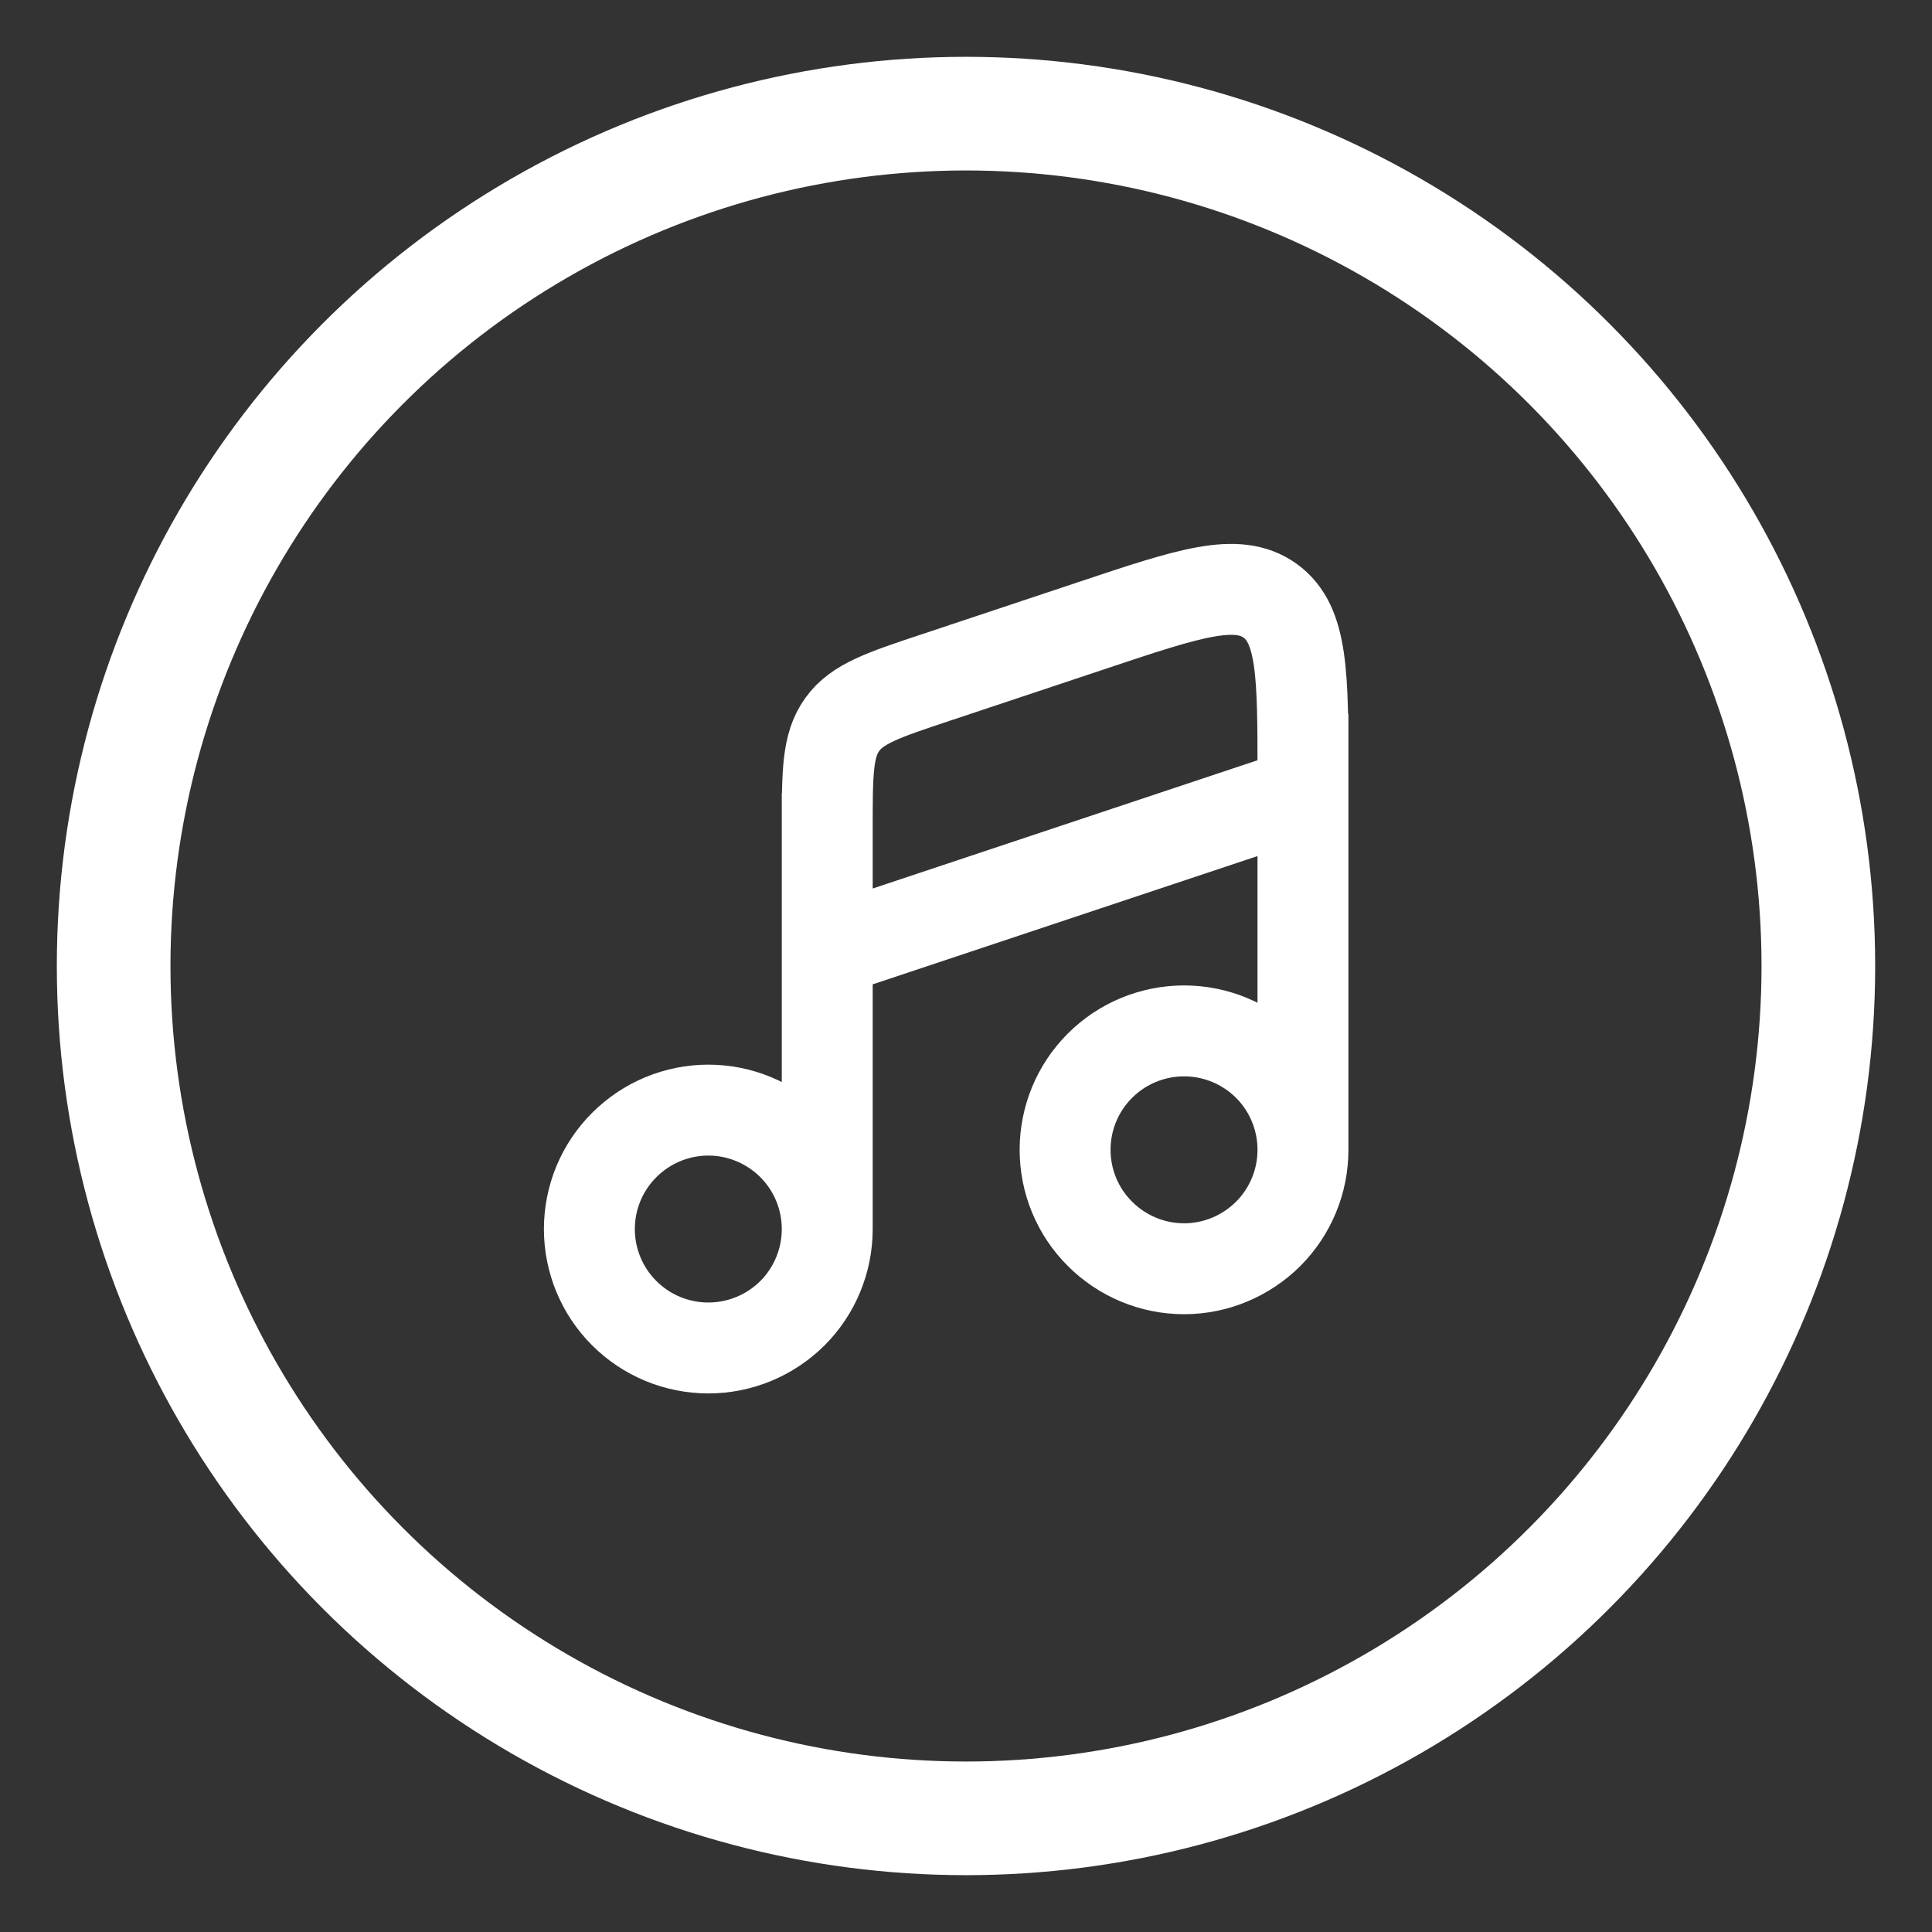 <svg width="17" height="17" viewBox="0 0 17 17" fill="none" xmlns="http://www.w3.org/2000/svg">
<rect x="0" y="0" width="17" height="17" fill="#333333" stroke="none"/>
<path d="M7.279 10.815C7.279 11.092 7.169 11.359 6.973 11.555C6.776 11.751 6.51 11.861 6.233 11.861C5.955 11.861 5.689 11.751 5.493 11.555C5.296 11.359 5.186 11.092 5.186 10.815C5.186 10.537 5.296 10.271 5.493 10.075C5.689 9.879 5.955 9.768 6.233 9.768C6.51 9.768 6.776 9.879 6.973 10.075C7.169 10.271 7.279 10.537 7.279 10.815ZM7.279 10.815V6.978M11.465 10.117C11.465 10.395 11.355 10.661 11.159 10.857C10.962 11.053 10.696 11.164 10.419 11.164C10.141 11.164 9.875 11.053 9.679 10.857C9.482 10.661 9.372 10.395 9.372 10.117C9.372 9.84 9.482 9.573 9.679 9.377C9.875 9.181 10.141 9.071 10.419 9.071C10.696 9.071 10.962 9.181 11.159 9.377C11.355 9.573 11.465 9.84 11.465 10.117ZM11.465 10.117V6.28M9.628 5.497L8.233 5.962C7.773 6.115 7.542 6.192 7.411 6.375C7.279 6.558 7.279 6.8 7.279 7.285V8.373L11.465 6.978V6.821C11.465 5.937 11.465 5.495 11.176 5.286C10.886 5.078 10.467 5.217 9.628 5.497Z" stroke="#FFFFFF" stroke-width="0.8"/>
<circle cx="8.5" cy="8.5" r="7.5" stroke="#FFFFFF"/>
</svg>
